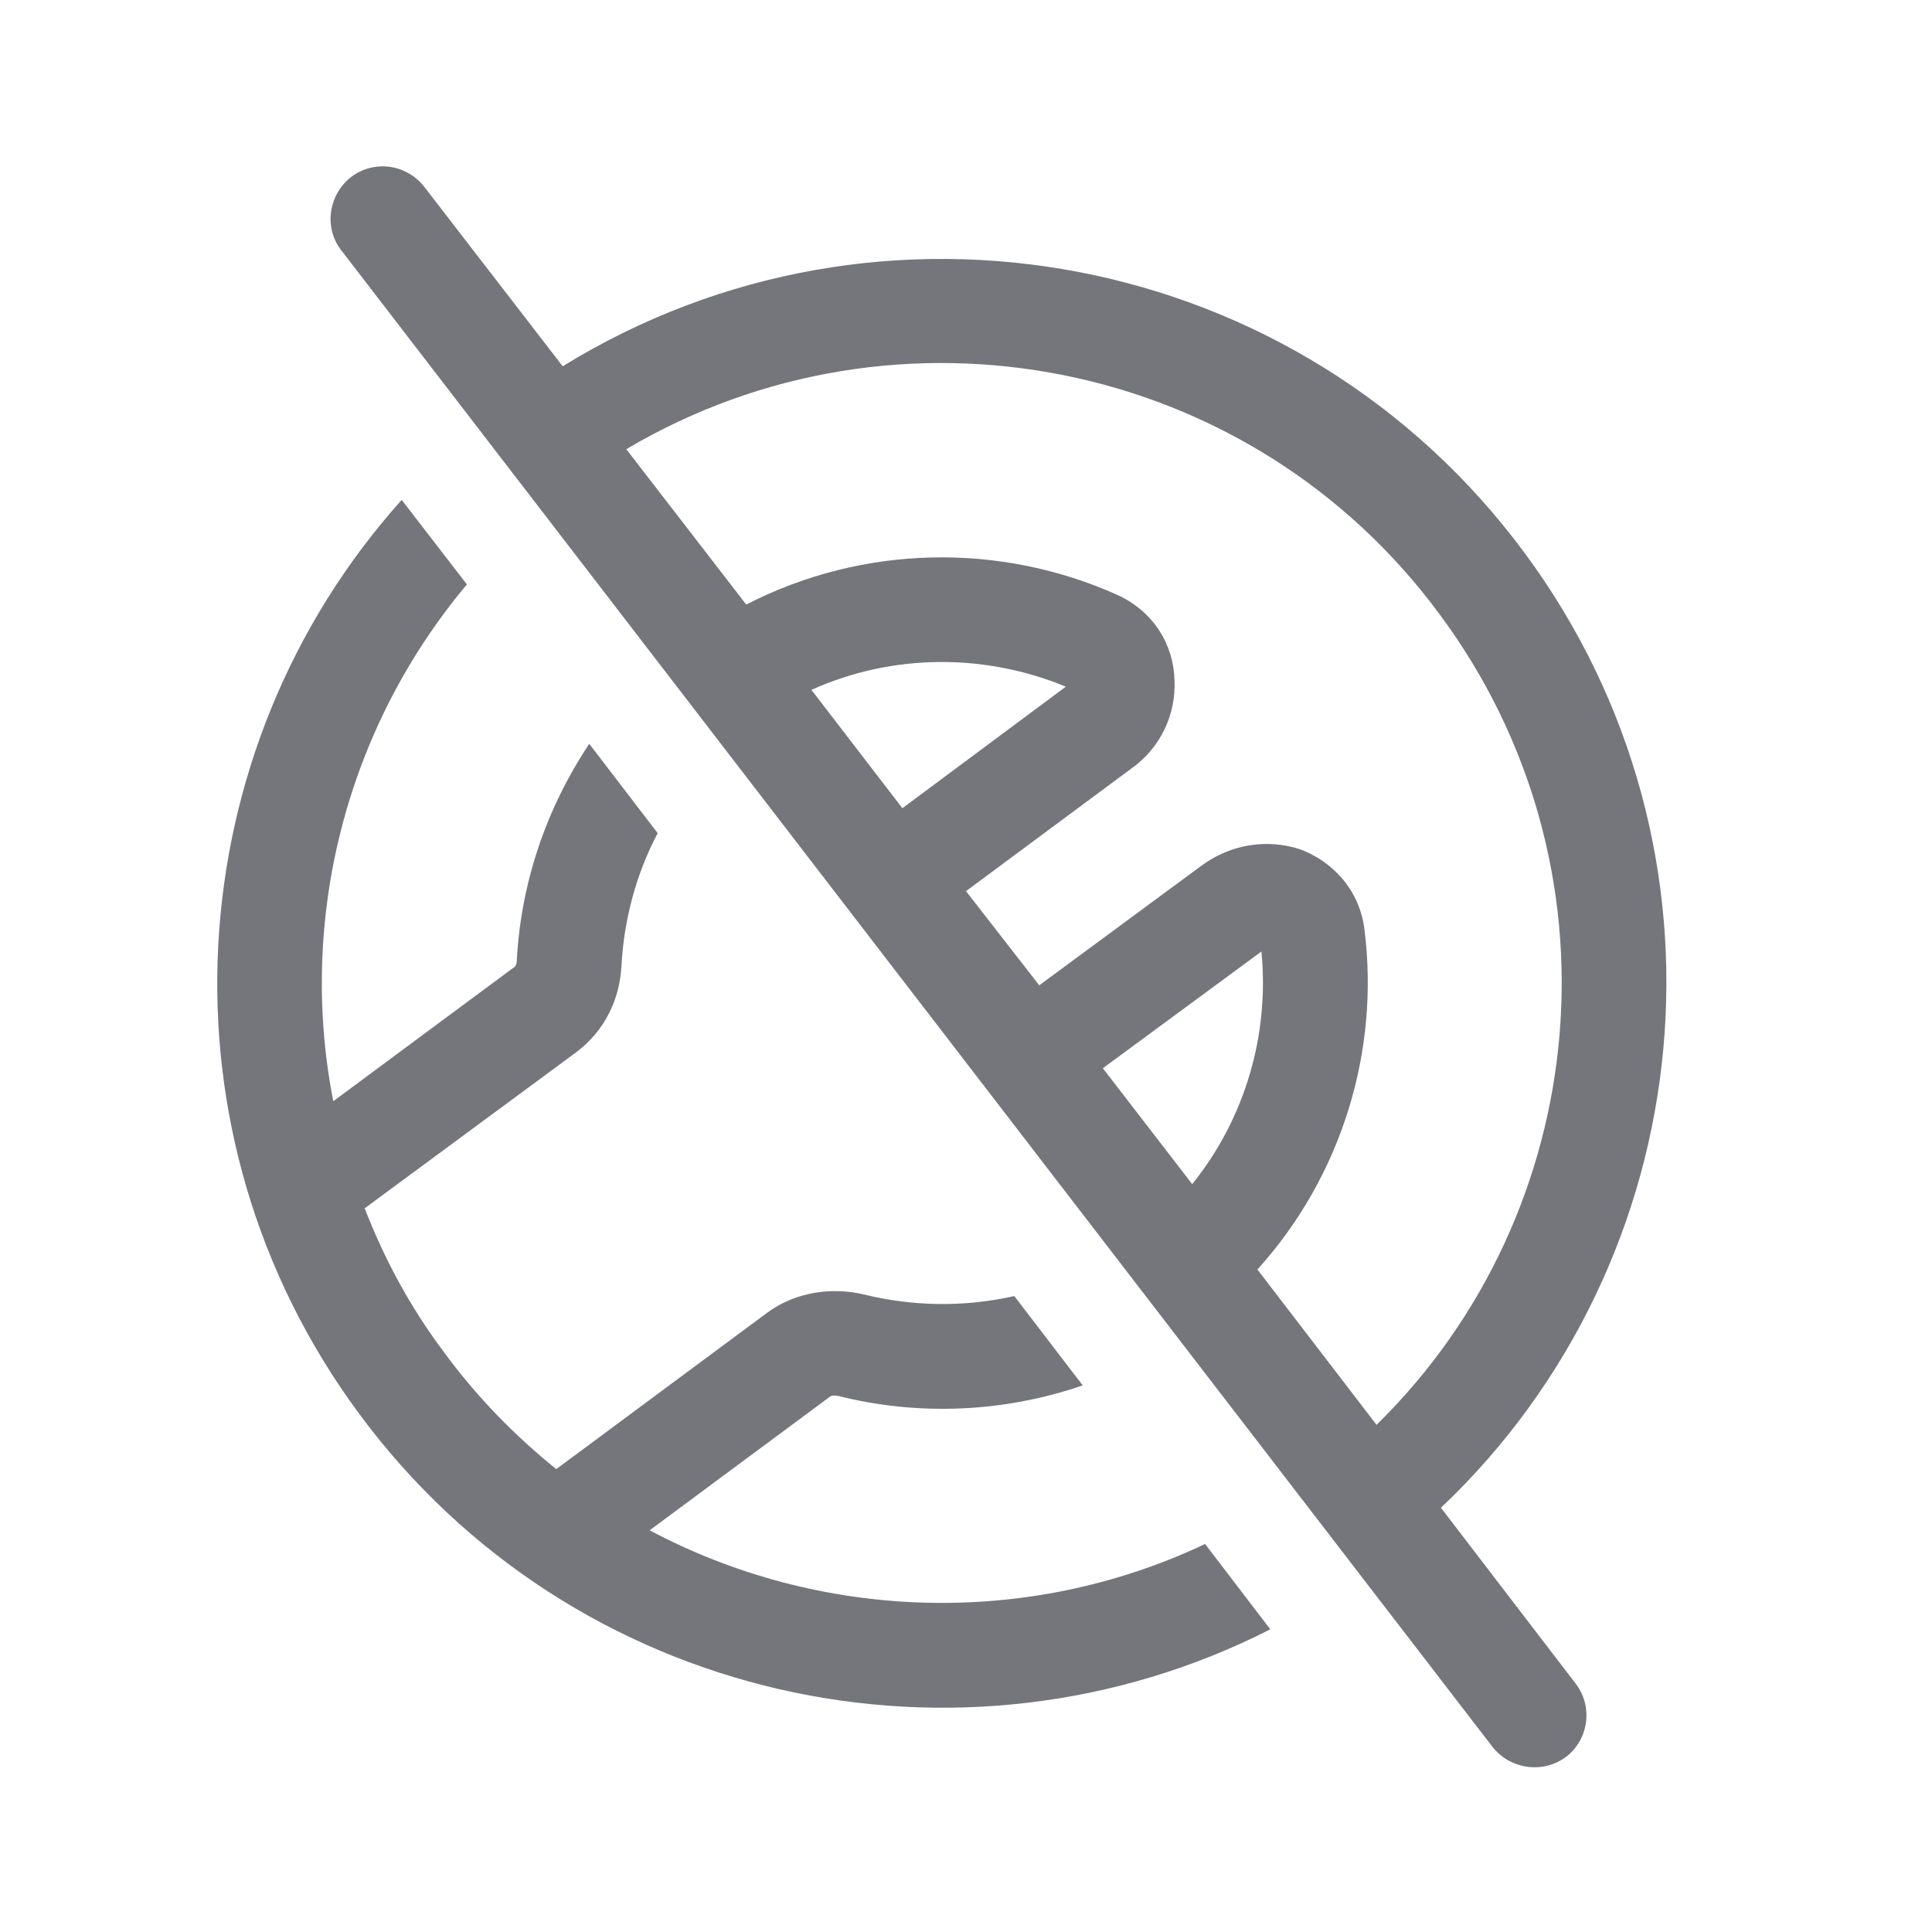 <svg width="24" height="24" viewBox="0 0 24 24" fill="none" xmlns="http://www.w3.org/2000/svg" xmlns:xlink="http://www.w3.org/1999/xlink">
	<desc>
			Created with Pixso.
	</desc>
	<defs>
		<clipPath id="clip127988_802">
			<rect id="Outline / No Admin Outline" width="24" height="24" fill="white" fill-opacity="0"/>
		</clipPath>
	</defs>
	<g >
		<path id="Shape" d="M5.27 2.32C5.05 2.04 4.65 1.98 4.36 2.2C4.08 2.42 4.02 2.83 4.24 3.11L18.54 21.7C18.76 21.98 19.17 22.04 19.46 21.82C19.74 21.6 19.79 21.19 19.57 20.91L17.9 18.73C21.15 15.65 21.67 10.56 18.94 6.87C16.14 3.08 10.93 2.12 6.99 4.55L5.27 2.32ZM17.89 7.64C20.2 10.76 19.8 15.05 17.1 17.7L15.62 15.77C16.67 14.61 17.14 13.05 16.95 11.55C16.89 11.05 16.55 10.7 16.15 10.55C15.75 10.42 15.3 10.48 14.93 10.75L12.91 12.24L12 11.07L14.05 9.55C14.42 9.29 14.61 8.87 14.59 8.45C14.58 8.02 14.34 7.6 13.88 7.39C12.43 6.74 10.73 6.76 9.27 7.51L7.78 5.58C11.14 3.59 15.53 4.43 17.89 7.64ZM4.99 6.21C2.2 9.32 1.88 14.07 4.46 17.56C7.11 21.15 11.93 22.2 15.78 20.24L14.97 19.18C12.75 20.23 10.18 20.13 8.07 19.01L10.31 17.35C10.32 17.34 10.35 17.33 10.41 17.34C11.4 17.59 12.46 17.55 13.45 17.21L12.6 16.1C11.98 16.24 11.34 16.23 10.73 16.08C10.35 15.99 9.9 16.04 9.54 16.3L6.91 18.25C6.39 17.83 5.92 17.35 5.51 16.79C5.09 16.23 4.77 15.63 4.53 15.01L7.16 13.07C7.52 12.8 7.7 12.4 7.72 12C7.75 11.43 7.9 10.86 8.17 10.35L7.32 9.24C6.78 10.05 6.47 10.98 6.42 11.93C6.42 11.99 6.39 12.02 6.38 12.02L4.14 13.68C3.7 11.43 4.29 9.06 5.8 7.26L4.99 6.21ZM13.24 8.53L11.21 10.04L10.08 8.57C11.1 8.11 12.25 8.12 13.24 8.53ZM15.67 11.82C15.77 12.85 15.47 13.89 14.81 14.71L13.7 13.27L15.67 11.82Z" fill="#74767B" fill-opacity="1" fill-rule="evenodd"/>
	</g>
</svg>

